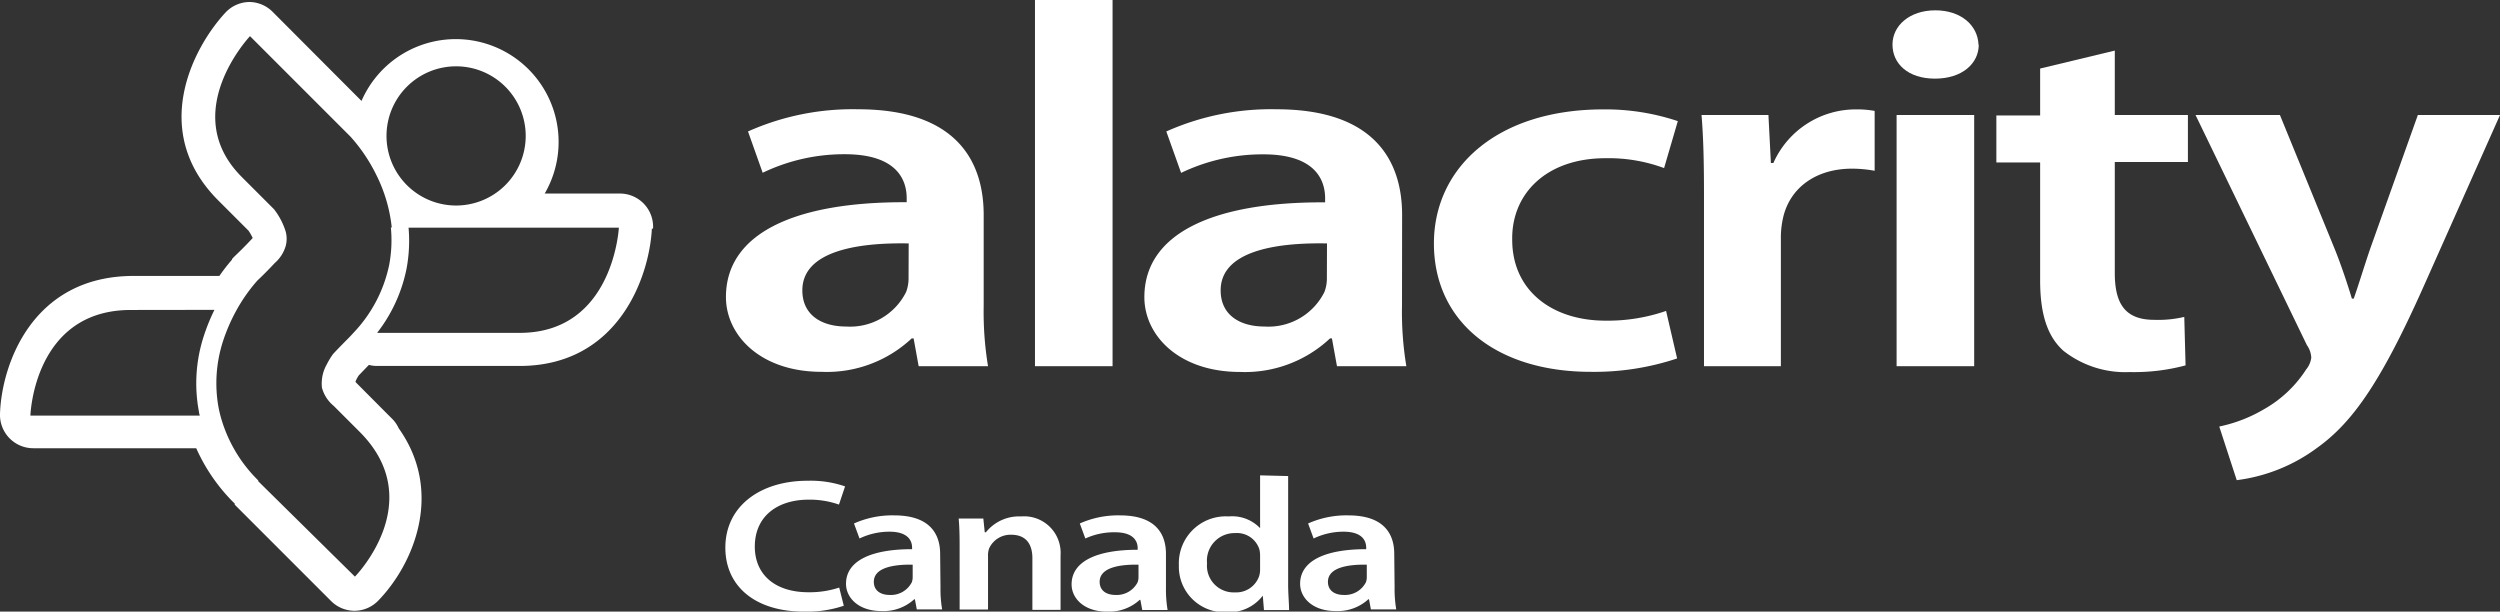 <svg xmlns="http://www.w3.org/2000/svg" viewBox="0 0 213 52.11"><rect x="0" y="0" width="213" height="52.11" fill="#333333" stroke="none"/><defs><style>.a{fill:#fff;}</style></defs><title>alacrity-logo</title><path class="a" d="M52.73,19.36s-.44,9-8.45,9H35.61l-3.48,0a13.07,13.07,0,0,0,2.51-5.48,12.91,12.91,0,0,0,.17-3.48H52.73Zm-7.94-7.78a5.93,5.93,0,1,1-5.93-5.93,5.93,5.93,0,0,1,5.93,5.93M33.3,19.36a11.32,11.32,0,0,1-.14,3.2,11.86,11.86,0,0,1-3,5.75c-.15.16-.29.32-.44.47-.89.89-1.34,1.38-1.34,1.38a6.36,6.36,0,0,0-.53.87,3.3,3.3,0,0,0-.42,2,3,3,0,0,0,1,1.55l2.24,2.24h0l0,0c5.87,5.91-.43,12.31-.43,12.31L22,41,22,40.93a12.16,12.16,0,0,1-3.23-5.55c-.05-.2-.1-.41-.14-.61A11.61,11.61,0,0,1,19,29.07a15.18,15.18,0,0,1,1.11-2.57,14.12,14.12,0,0,1,1.82-2.6s.62-.57,1.48-1.49a3.08,3.08,0,0,0,.94-1.48,2.43,2.43,0,0,0,0-1.17,6,6,0,0,0-1-1.93l-2.75-2.75c-5.47-5.47.7-12,.7-12l8.58,8.58.07.08a14.28,14.28,0,0,1,2.07,3.08,13.05,13.05,0,0,1,1.36,4.58m-15.11,7a16.61,16.61,0,0,0-.91,2.24,13,13,0,0,0-.41,6.44c0,.11.05.22.07.33H2.59s.27-9,8.55-9Zm37.37-6.91a2.83,2.83,0,0,0-2.83-3H46.41A8.76,8.76,0,1,0,30.8,8.6L23.22,1a2.84,2.84,0,0,0-2-.83h0a2.84,2.84,0,0,0-2,.89c-2.79,3-6.5,10.12-.64,16l2.6,2.6a4.44,4.44,0,0,1,.35.62l-.15.16c-.78.83-1.35,1.35-1.35,1.36a3.65,3.65,0,0,0-.26.27l0,.05a16.14,16.14,0,0,0-1.08,1.39H11.39C2.66,23.51.12,31.2,0,35.27a2.84,2.84,0,0,0,2.84,2.92H16.72A15.37,15.37,0,0,0,20,42.91L20,43l8.21,8.21a2.84,2.84,0,0,0,2,.83h0a2.83,2.83,0,0,0,2-.85c3-3.07,5.65-9.23,1.76-14.7a2.8,2.8,0,0,0-.53-.78l-.83-.83h0l-2.21-2.22-.12-.13.09-.21a3.22,3.22,0,0,1,.2-.34l.86-.89a2.77,2.77,0,0,0,.65.09l3.51,0h8.67c8.47,0,11.08-7.66,11.28-11.71"/><path class="a" d="M77.42,20.74c-4.64-.09-9.06.75-9.06,4,0,2.11,1.65,3.08,3.73,3.08a5.33,5.33,0,0,0,5.11-2.94,3.28,3.28,0,0,0,.21-1.19Zm6.39,5.32a28.38,28.38,0,0,0,.37,5.14H78.27l-.43-2.37h-.16A10.58,10.58,0,0,1,70,31.68c-5.22,0-8.15-3.12-8.15-6.37,0-5.4,5.81-8.13,15.4-8.08v-.35c0-1.41-.69-3.74-5.27-3.74a16,16,0,0,0-7,1.58L63.73,11.2A21.86,21.86,0,0,1,73.1,9.31c8.31,0,10.71,4.35,10.71,9Z"/><rect class="a" x="88.18" width="6.61" height="31.2"/><path class="a" d="M113.06,20.74c-4.64-.09-9.06.75-9.06,4,0,2.11,1.65,3.08,3.73,3.08a5.33,5.33,0,0,0,5.11-2.94,3.23,3.23,0,0,0,.21-1.19Zm6.39,5.32a28.38,28.38,0,0,0,.37,5.14h-5.91l-.43-2.37h-.16a10.58,10.58,0,0,1-7.67,2.86c-5.22,0-8.15-3.12-8.15-6.37,0-5.4,5.81-8.13,15.4-8.08v-.35c0-1.41-.69-3.74-5.27-3.74a16,16,0,0,0-7,1.58L99.37,11.2a21.87,21.87,0,0,1,9.38-1.89c8.31,0,10.71,4.35,10.71,9Z"/><path class="a" d="M142.89,30.54a22.29,22.29,0,0,1-7.35,1.14c-8.1,0-13.37-4.31-13.37-10.94,0-6.42,5.33-11.42,14.44-11.42a19.42,19.42,0,0,1,6.34,1l-1.17,4a13.64,13.64,0,0,0-5-.84c-5,0-8,3-7.94,6.94,0,4.39,3.46,6.9,7.94,6.9a15.2,15.2,0,0,0,5.17-.83Z"/><path class="a" d="M145.18,16.7c0-2.9-.05-5-.21-6.9h5.7l.21,4.09h.21a7.68,7.68,0,0,1,7.09-4.57,8.26,8.26,0,0,1,1.54.13v5.1a10.93,10.93,0,0,0-1.92-.18c-3.14,0-5.27,1.67-5.86,4.09a7.74,7.74,0,0,0-.21,1.67V31.2h-6.55Z"/><path class="a" d="M161.59,9.8h6.61V31.2h-6.61Zm7-6c0,1.63-1.44,2.9-3.73,2.9s-3.62-1.27-3.62-2.9S162.71.88,164.89.88s3.62,1.27,3.68,2.94"/><path class="a" d="M180.18,4.31V9.8h6.23v4h-6.23v9.45c0,2.59.85,4,3.36,4A9.67,9.67,0,0,0,186.1,27l.11,4.13a16.91,16.91,0,0,1-4.74.57,8.53,8.53,0,0,1-5.65-1.8c-1.39-1.23-2-3.16-2-6V13.84h-3.73v-4h3.73v-4Z"/><path class="a" d="M194.25,9.8l4.69,11.47c.53,1.32,1.07,2.94,1.44,4.17h.16c.43-1.23.91-2.81,1.39-4.22L206,9.8h7l-6.5,14.59c-3.57,8-6,11.56-9.06,13.75a14.55,14.55,0,0,1-6.87,2.77l-1.49-4.57a12.44,12.44,0,0,0,3.84-1.49,10.26,10.26,0,0,0,3.57-3.38,1.92,1.92,0,0,0,.43-1,2,2,0,0,0-.37-1.06L187.06,9.8Z"/><path class="a" d="M116.45,49.19a1.19,1.19,0,0,1-.08.43,2,2,0,0,1-1.87,1.07c-.76,0-1.36-.35-1.36-1.12,0-1.19,1.62-1.49,3.31-1.46Zm2.34-2c0-1.7-.88-3.28-3.91-3.28a8,8,0,0,0-3.43.69l.47,1.28a5.87,5.87,0,0,1,2.55-.58c1.67,0,1.93.85,1.93,1.36v.13c-3.51,0-5.63,1-5.63,2.95,0,1.19,1.07,2.32,3,2.32a3.87,3.87,0,0,0,2.81-1h.06l.16.86h2.16a10.22,10.22,0,0,1-.14-1.87Zm-11.43,1.31a1.83,1.83,0,0,1-.08.58,2.06,2.06,0,0,1-2.06,1.39,2.27,2.27,0,0,1-2.38-2.47,2.35,2.35,0,0,1,2.4-2.58,2,2,0,0,1,2.06,1.39,2.3,2.3,0,0,1,.06.51Zm0-8V45h0a3.28,3.28,0,0,0-2.67-1,4,4,0,0,0-4.25,4.16,3.88,3.88,0,0,0,4.05,4,3.62,3.62,0,0,0,3.1-1.41h0l.1,1.23h2.14c0-.53-.08-1.39-.08-2.19V40.56ZM97,49.19a1.19,1.19,0,0,1-.08.43,2,2,0,0,1-1.87,1.07c-.76,0-1.36-.35-1.36-1.12,0-1.19,1.62-1.49,3.31-1.46Zm2.34-2c0-1.7-.88-3.28-3.91-3.28a8,8,0,0,0-3.43.69l.47,1.28A5.87,5.87,0,0,1,95,45.35c1.67,0,1.93.85,1.93,1.36v.13c-3.51,0-5.63,1-5.63,2.95,0,1.19,1.07,2.32,3,2.32a3.87,3.87,0,0,0,2.8-1h.06l.16.86h2.16a10.34,10.34,0,0,1-.14-1.87ZM81.76,51.93h2.42V47.35a1.68,1.68,0,0,1,.1-.64,2,2,0,0,1,1.87-1.15c1.31,0,1.81.85,1.81,2v4.4h2.4V47.31A3.11,3.11,0,0,0,87,44a3.62,3.62,0,0,0-3,1.35H83.9l-.12-1.17h-2.1c.06.67.08,1.43.08,2.32Zm-4-2.74a1.19,1.19,0,0,1-.08.43,2,2,0,0,1-1.87,1.07c-.76,0-1.36-.35-1.36-1.12,0-1.19,1.62-1.49,3.31-1.46Zm2.34-2c0-1.7-.88-3.28-3.91-3.28a8,8,0,0,0-3.43.69l.47,1.28a5.87,5.87,0,0,1,2.55-.58c1.67,0,1.93.85,1.93,1.36v.13c-3.51,0-5.63,1-5.63,2.95,0,1.19,1.07,2.32,3,2.32a3.87,3.87,0,0,0,2.81-1h.06l.16.86h2.16a10.22,10.22,0,0,1-.14-1.87ZM71.5,50.06a8,8,0,0,1-2.61.4c-2.88,0-4.58-1.52-4.58-3.89,0-2.59,1.93-4,4.6-4a7.58,7.58,0,0,1,2.57.42L72,41.44a9,9,0,0,0-3.2-.48c-4,0-7,2.15-7,5.7,0,3.28,2.53,5.45,6.7,5.45a9.79,9.79,0,0,0,3.39-.5Z"/></svg>